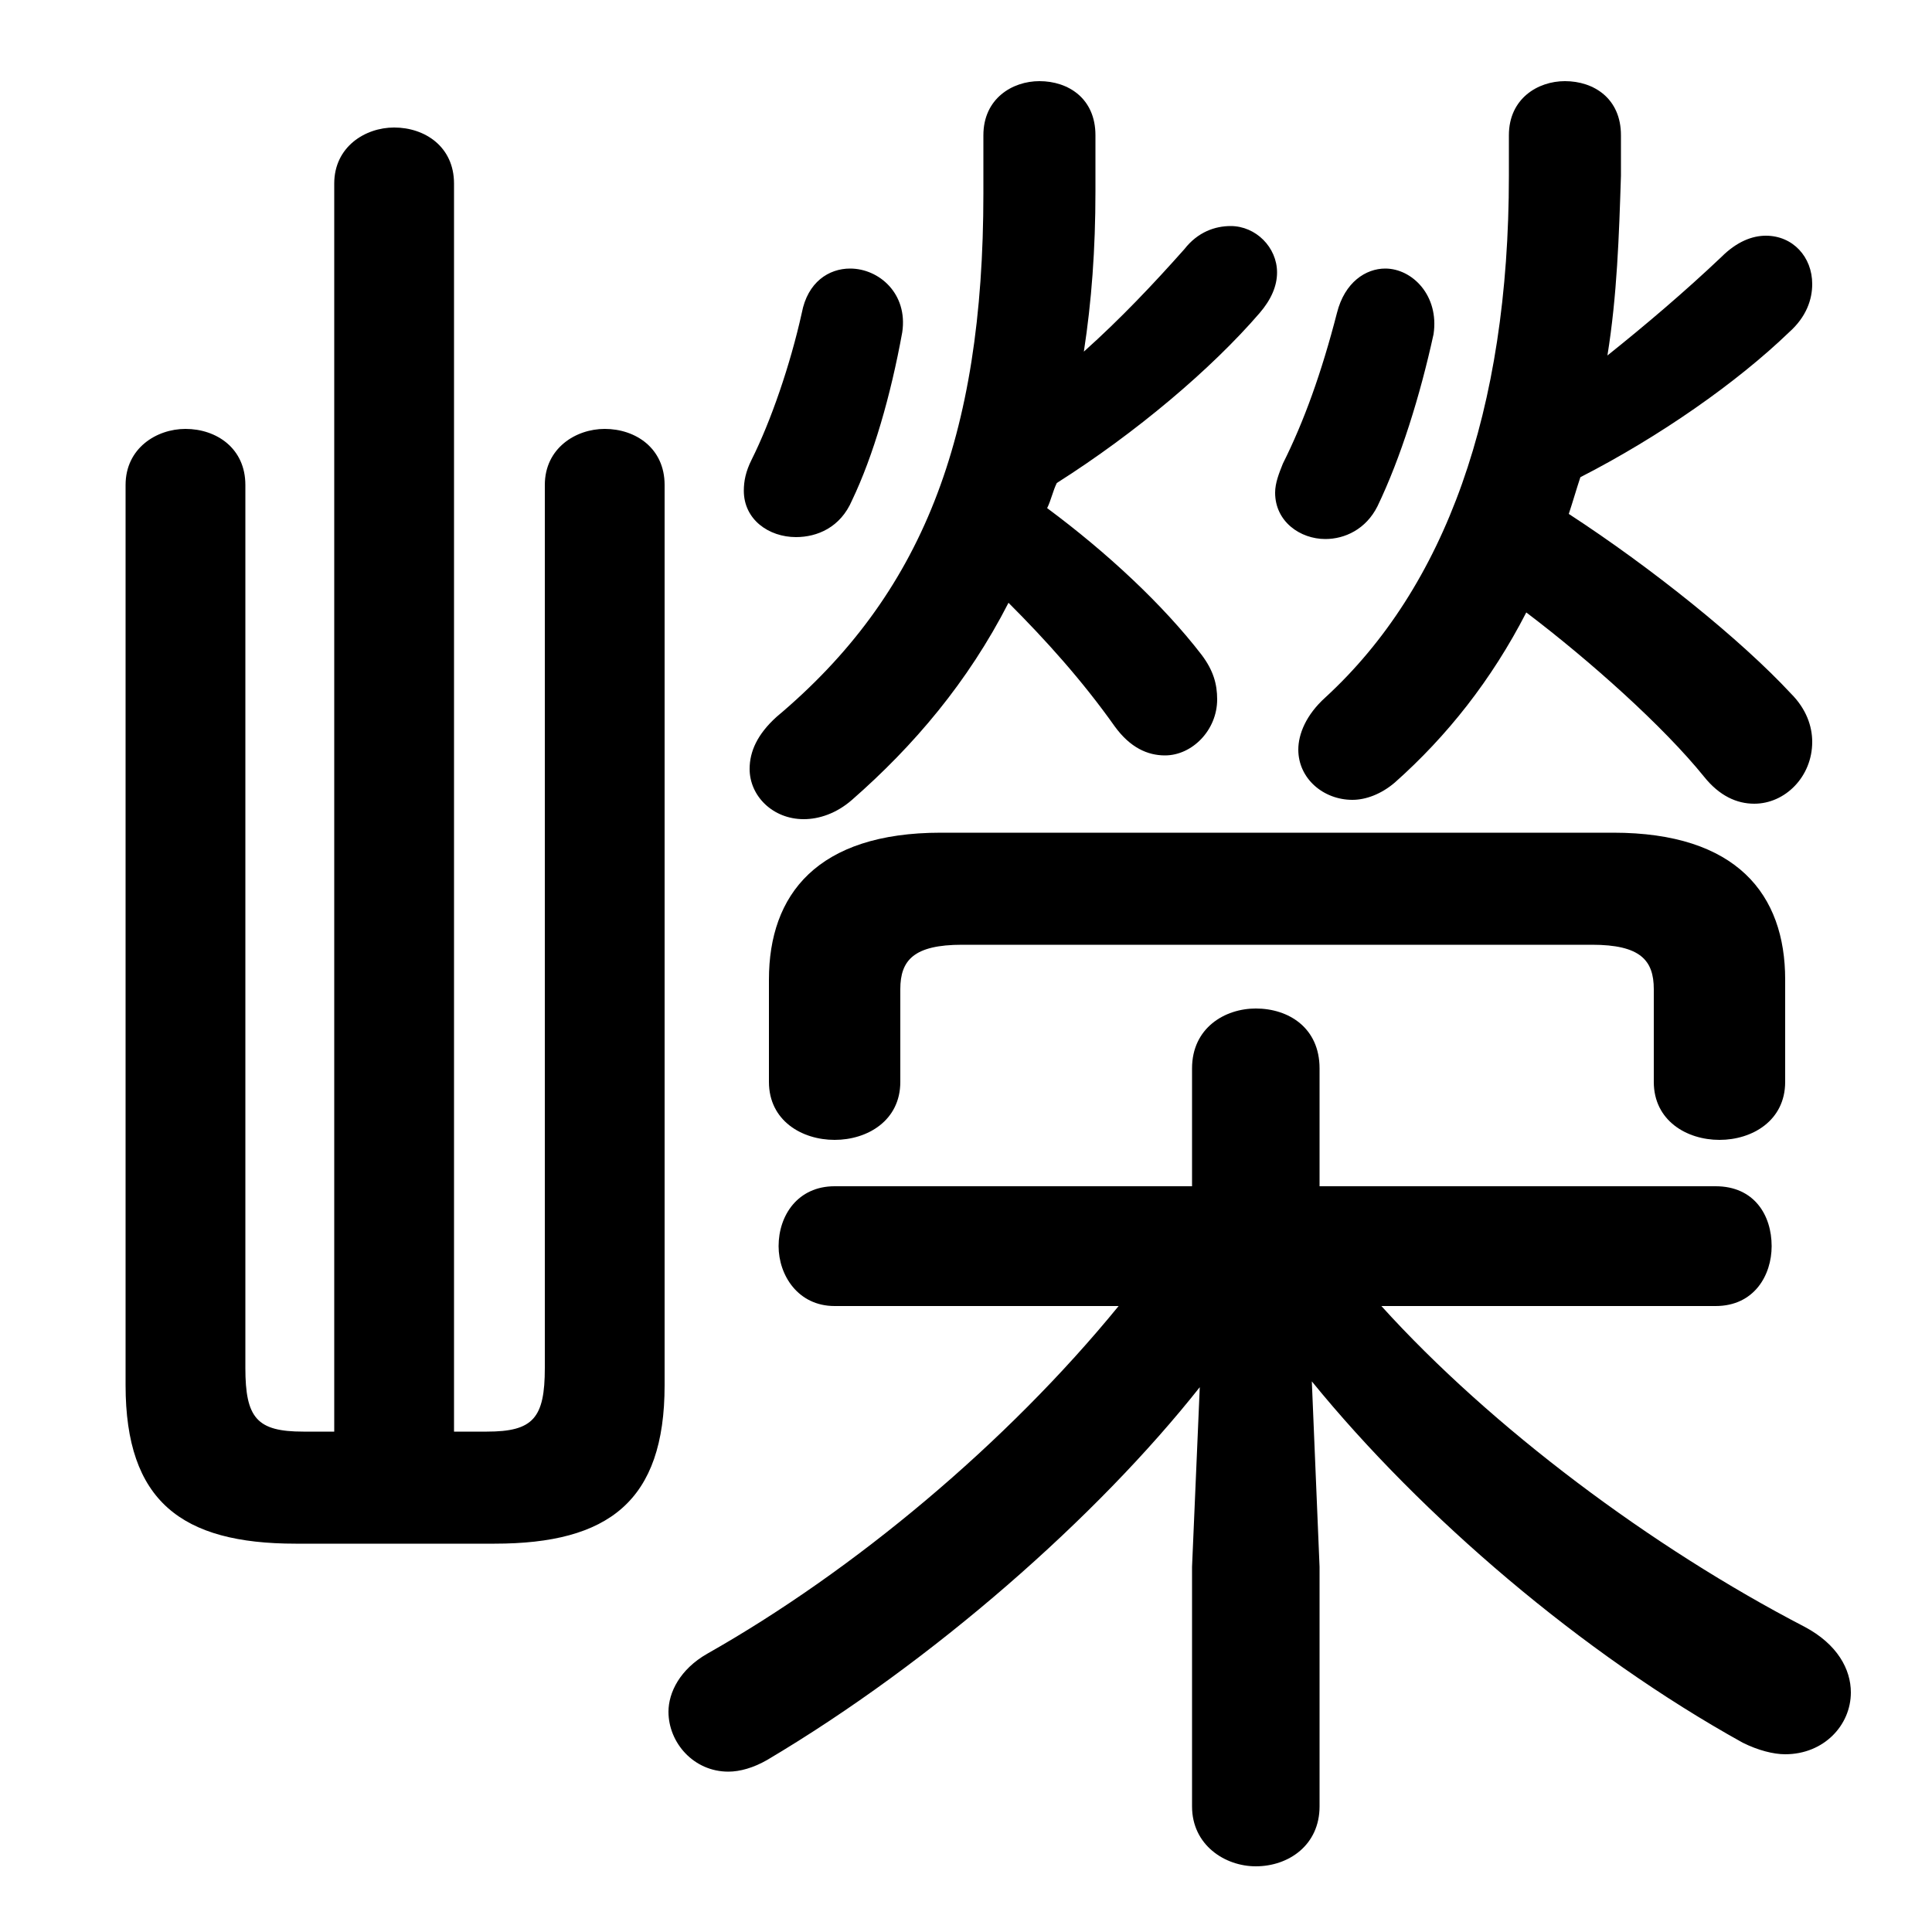 <svg xmlns="http://www.w3.org/2000/svg" viewBox="0 -44.0 50.0 50.0">
    <rect x="0" y="-44.0" width="50.0" height="50.0" fill="#808080" stroke="none"/>
    <g transform="scale(1, -1)">
        <!-- ボディの枠 -->
        <rect x="0" y="-6.0" width="50.0" height="50.0"
            stroke="white" fill="white"/>
        <!-- グリフ座標系の原点 -->
        <circle cx="0" cy="0" r="5" fill="white"/>
        <!-- グリフのアウトライン -->
        <g style="fill:black;stroke:#000000;stroke-width:0;stroke-linecap:round;stroke-linejoin:round;">
        <path d="M 28.35 40.5 C 28.35 41.45 27.65 41.9 26.9 41.9 C 26.2 41.9 25.45 41.45 25.45 40.5 L 25.45 39.0 C 25.45 32.65 23.85 28.6 20.1 25.45 C 19.6 25.0 19.4 24.55 19.4 24.1 C 19.4 23.4 20.0 22.8 20.8 22.8 C 21.2 22.8 21.65 22.95 22.05 23.3 C 23.65 24.7 25.05 26.35 26.1 28.4 C 27.05 27.45 28.0 26.4 28.85 25.2 C 29.25 24.65 29.7 24.45 30.15 24.45 C 30.85 24.45 31.5 25.1 31.5 25.9 C 31.5 26.3 31.4 26.65 31.1 27.05 C 30.1 28.35 28.65 29.7 27.1 30.85 C 27.2 31.05 27.25 31.3 27.35 31.5 C 29.4 32.8 31.35 34.45 32.6 35.9 C 32.9 36.25 33.05 36.6 33.05 36.95 C 33.05 37.6 32.5 38.15 31.85 38.15 C 31.45 38.15 31.0 38.0 30.65 37.55 C 29.85 36.65 29.0 35.75 28.05 34.9 C 28.25 36.2 28.35 37.55 28.35 39.05 Z M 30.85 13.3 L 21.6 13.3 C 20.65 13.3 20.15 12.55 20.15 11.75 C 20.15 11.0 20.65 10.2 21.6 10.2 L 28.95 10.2 C 26.05 6.65 22.1 3.35 18.3 1.2 C 17.6 0.8 17.3 0.2 17.3 -0.3 C 17.3 -1.1 17.95 -1.85 18.85 -1.85 C 19.15 -1.85 19.5 -1.75 19.85 -1.55 C 24.15 1.0 28.4 4.75 31.05 8.1 L 30.85 3.45 L 30.85 -2.75 C 30.85 -3.75 31.7 -4.3 32.5 -4.3 C 33.35 -4.3 34.15 -3.75 34.15 -2.75 L 34.15 3.45 L 33.95 8.25 C 36.8 4.75 40.95 1.2 45.1 -1.1 C 45.5 -1.3 45.9 -1.4 46.2 -1.4 C 47.2 -1.4 47.9 -0.65 47.9 0.2 C 47.9 0.8 47.55 1.45 46.7 1.9 C 42.75 3.95 38.6 7.05 35.75 10.2 L 44.4 10.2 C 45.4 10.2 45.85 11.0 45.85 11.75 C 45.85 12.55 45.4 13.3 44.4 13.3 L 34.15 13.3 L 34.15 16.35 C 34.15 17.4 33.35 17.9 32.5 17.9 C 31.7 17.9 30.85 17.4 30.85 16.35 Z M 41.95 40.5 C 41.95 41.45 41.25 41.9 40.5 41.9 C 39.8 41.9 39.05 41.45 39.05 40.5 L 39.05 39.45 C 39.05 33.35 37.4 28.8 34.3 25.95 C 33.8 25.5 33.6 25.0 33.6 24.6 C 33.6 23.85 34.25 23.3 35.0 23.3 C 35.35 23.3 35.75 23.45 36.1 23.75 C 37.45 24.95 38.6 26.4 39.5 28.15 C 41.15 26.9 43.05 25.2 44.1 23.9 C 44.5 23.4 44.95 23.2 45.4 23.2 C 46.2 23.2 46.9 23.9 46.9 24.8 C 46.9 25.2 46.75 25.65 46.35 26.05 C 45.05 27.45 42.75 29.3 40.6 30.7 C 40.7 31.0 40.8 31.35 40.9 31.65 C 42.95 32.7 44.95 34.1 46.3 35.4 C 46.75 35.8 46.9 36.25 46.9 36.65 C 46.9 37.35 46.4 37.9 45.7 37.9 C 45.35 37.9 44.95 37.75 44.55 37.35 C 43.6 36.45 42.6 35.6 41.6 34.8 C 41.85 36.35 41.9 37.9 41.95 39.45 Z M 11.75 6.95 L 11.75 39.25 C 11.75 40.2 11.0 40.7 10.2 40.7 C 9.45 40.7 8.65 40.2 8.65 39.25 L 8.65 6.95 L 7.85 6.95 C 6.65 6.95 6.35 7.3 6.35 8.6 L 6.35 31.45 C 6.35 32.4 5.6 32.9 4.8 32.9 C 4.05 32.9 3.25 32.4 3.25 31.45 L 3.25 8.15 C 3.25 5.15 4.7 4.05 7.65 4.05 L 12.8 4.05 C 15.75 4.05 17.2 5.15 17.2 8.15 L 17.2 31.45 C 17.2 32.4 16.45 32.9 15.65 32.9 C 14.9 32.9 14.1 32.4 14.1 31.45 L 14.1 8.6 C 14.1 7.3 13.8 6.95 12.6 6.95 Z M 41.2 19.55 C 42.45 19.55 42.8 19.15 42.8 18.4 L 42.8 16.0 C 42.8 15.0 43.65 14.5 44.5 14.5 C 45.35 14.5 46.2 15.0 46.2 16.0 L 46.2 18.65 C 46.2 20.85 44.95 22.45 41.75 22.45 L 24.35 22.45 C 21.15 22.45 19.9 20.85 19.9 18.65 L 19.9 16.0 C 19.9 15.0 20.75 14.5 21.6 14.5 C 22.45 14.5 23.3 15.0 23.3 16.0 L 23.3 18.4 C 23.3 19.15 23.65 19.55 24.9 19.55 Z M 34.6 35.9 C 34.2 34.35 33.75 33.1 33.2 32.0 C 33.1 31.75 33.0 31.5 33.0 31.25 C 33.0 30.5 33.65 30.05 34.3 30.05 C 34.8 30.05 35.35 30.3 35.65 30.9 C 36.25 32.15 36.75 33.75 37.1 35.35 C 37.25 36.35 36.55 37.05 35.85 37.05 C 35.35 37.05 34.8 36.7 34.6 35.9 Z M 20.75 35.9 C 20.45 34.55 19.95 33.1 19.45 32.1 C 19.3 31.8 19.25 31.55 19.25 31.3 C 19.25 30.55 19.9 30.1 20.6 30.1 C 21.15 30.1 21.75 30.35 22.05 31.05 C 22.6 32.2 23.05 33.75 23.35 35.4 C 23.5 36.4 22.75 37.05 22.0 37.05 C 21.45 37.05 20.9 36.7 20.75 35.9 Z"/>
    </g>
    </g>
</svg>
